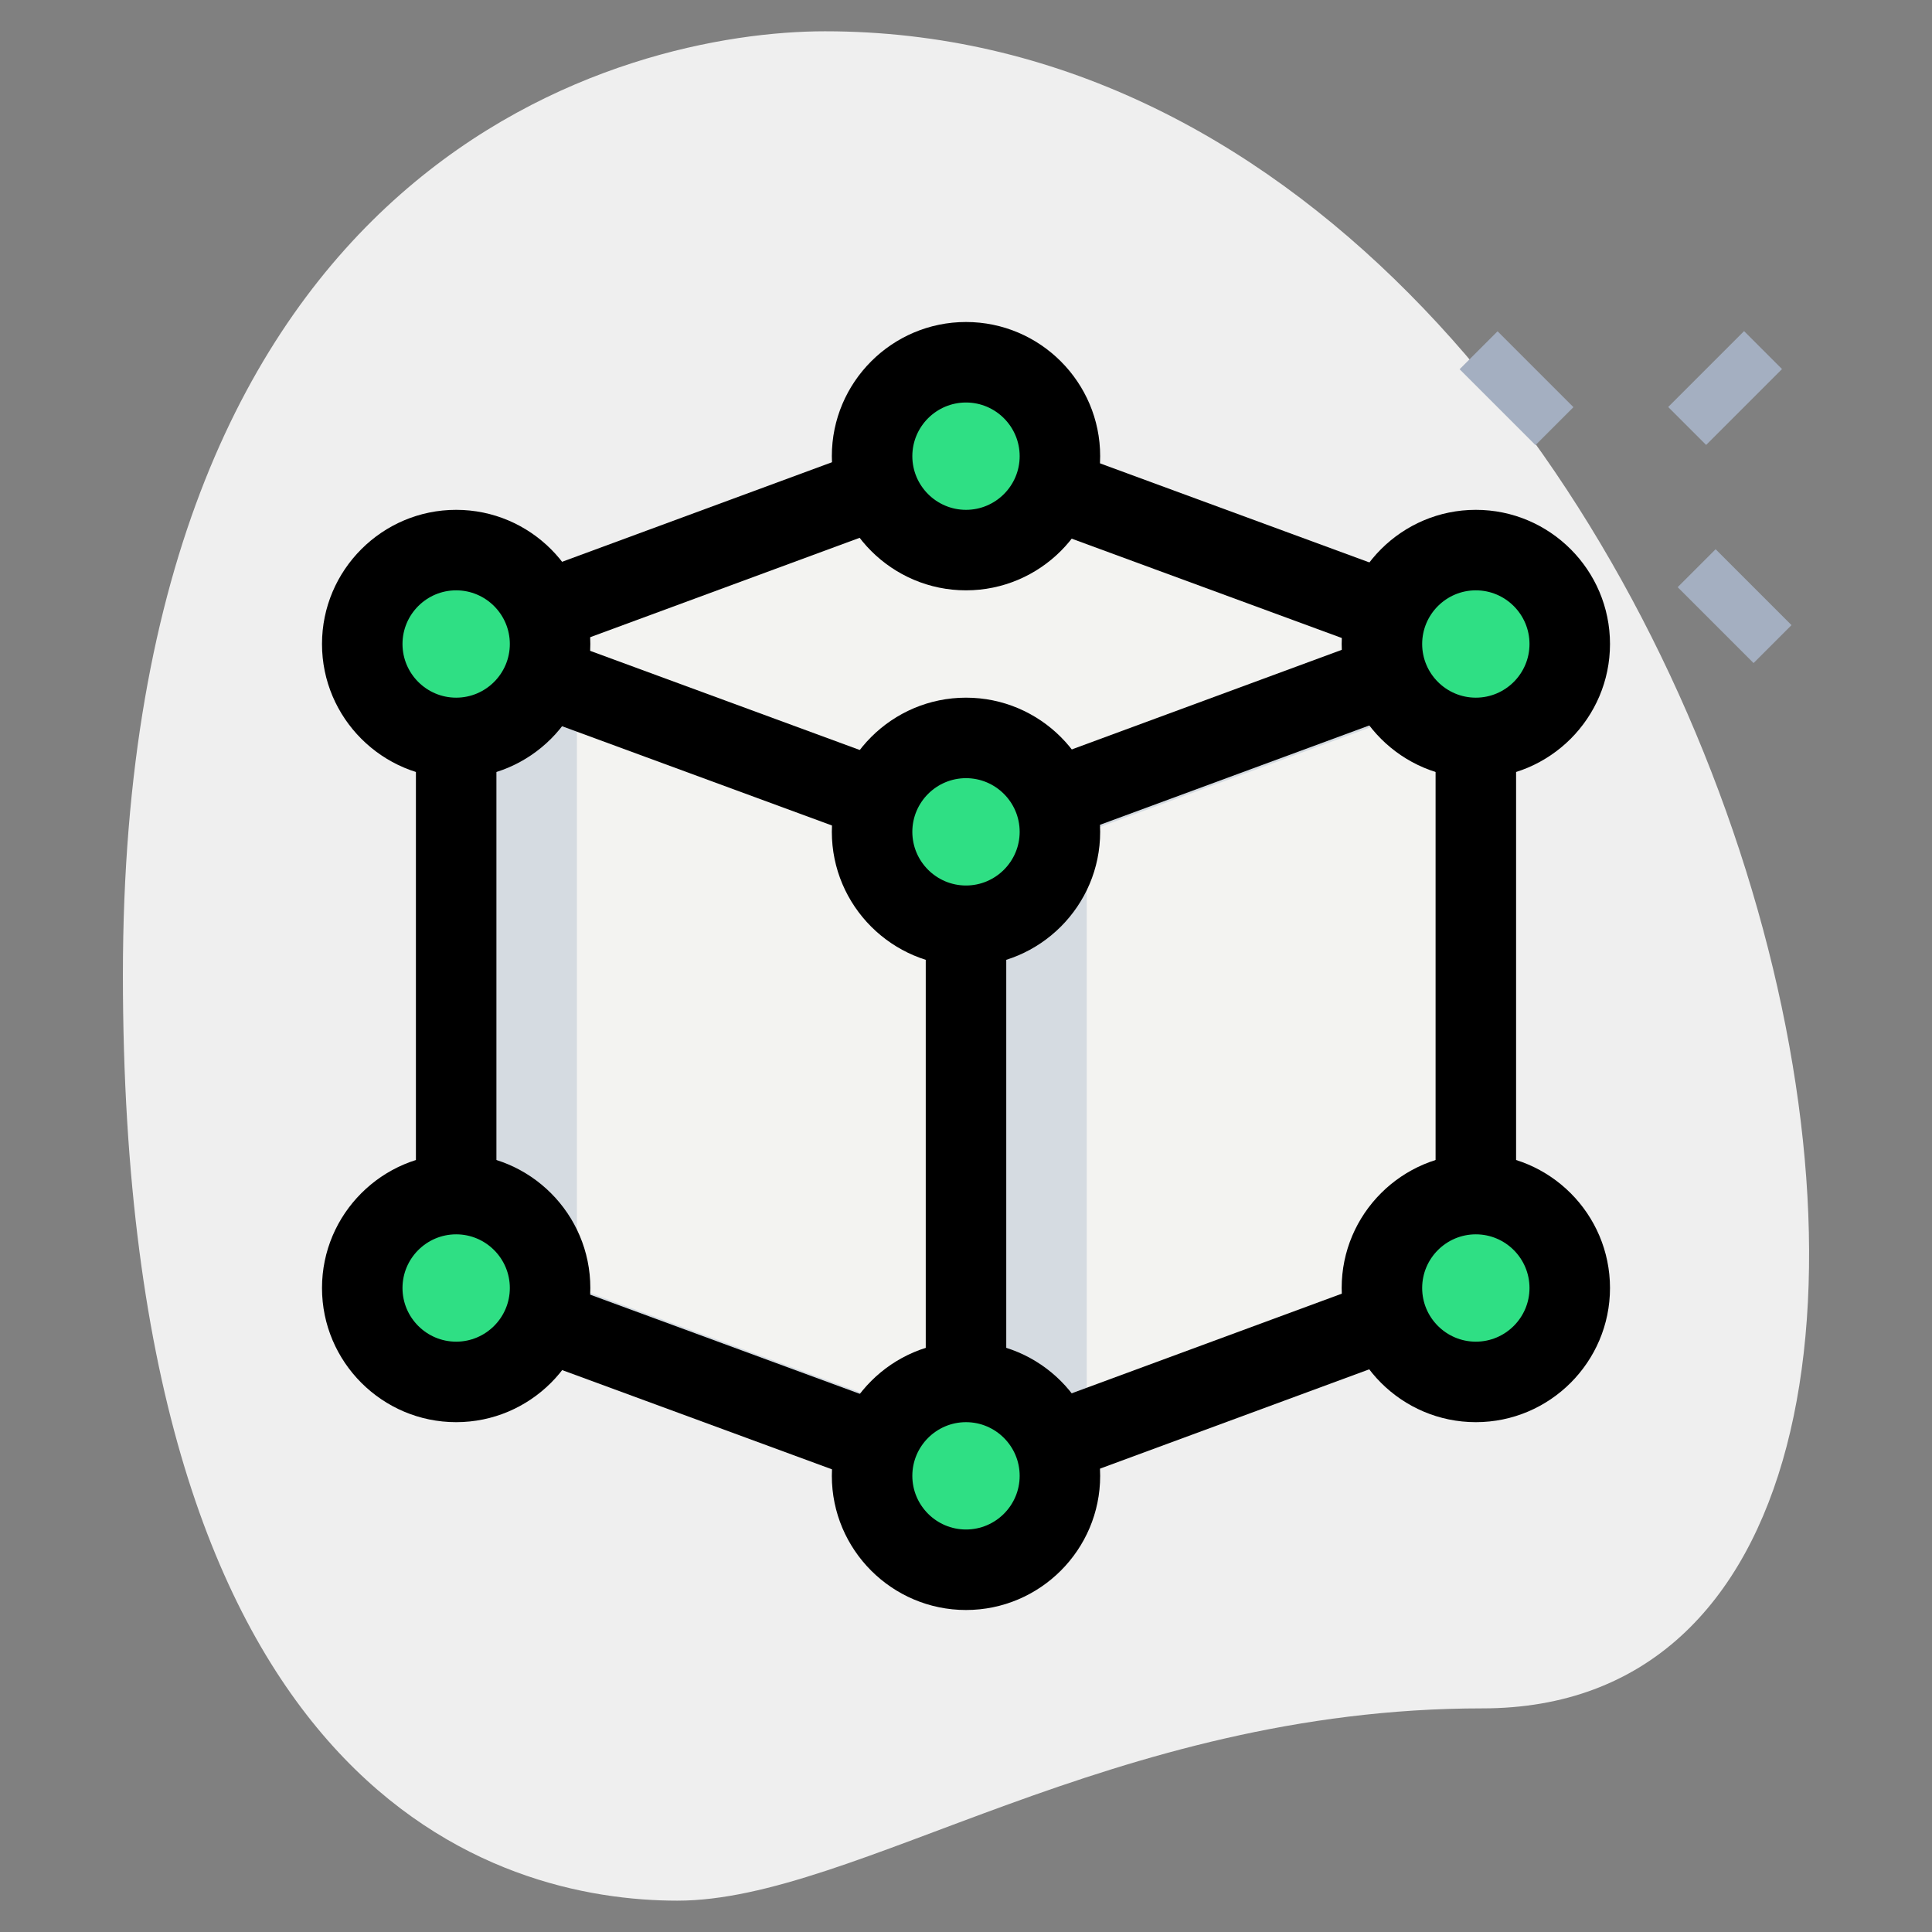 <svg id="_x31__x2C_5" enable-background="new 0 0 36 36" height="512" viewBox="0 0 36 36" width="512" xmlns="http://www.w3.org/2000/svg"><rect x="0" y="0" width="36" height="36" fill="#808080" stroke="none"/><path d="m27.623 31.833c-6.917 0-11.667 3.583-15 3.583s-10.333-1.916-10.333-17.249 9.417-17.584 13.083-17.584c17.167 0 24.5 31.25 12.25 31.25z" fill="#efefef"/><path d="m27.76 6.227h1v2h-1z" fill="#a4afc1" transform="matrix(.707 -.707 .707 .707 3.169 22.104)"/><path d="m31.826 10.293h1v2h-1z" fill="#a4afc1" transform="matrix(.707 -.707 .707 .707 1.483 26.165)"/><path d="m31.149 6.727h2v1h-2z" fill="#a4afc1" transform="matrix(.707 -.707 .707 .707 4.306 24.85)"/><path d="m27.5 12-9.5 3.5-9.5-3.5 9.5-3.5z" fill="#f3f3f1"/><path d="m27.5 12v12l-9.5 3.5v-12z" fill="#f3f3f1"/><path d="m18 15.5v12l-9.5-3.5v-12z" fill="#f3f3f1"/><path d="m20.25 15.5 7.25-2.671v-.829l-9.5 3.5v12l2.25-.829z" fill="#d5dbe1"/><path d="m10.75 24v-11.171l-2.25-.829v12l9.5 3.5v-.829z" fill="#d5dbe1"/><g fill="#2fdf84"><circle cx="18" cy="15.5" r="1.75"/><circle cx="18" cy="8.5" r="1.75"/><circle cx="18" cy="27.5" r="1.75"/><circle cx="8.5" cy="24" r="1.75"/><circle cx="27.5" cy="24" r="1.75"/><circle cx="27.5" cy="12" r="1.75"/><circle cx="8.5" cy="12" r="1.75"/></g><path d="m10.181 9.5h6.138v1.5h-6.138z" transform="matrix(.938 -.346 .346 .938 -2.727 5.214)"/><path d="m19.681 13h6.138v1.5h-6.138z" transform="matrix(.938 -.346 .346 .938 -3.351 8.714)"/><path d="m12.5 10.681h1.5v6.138h-1.5z" transform="matrix(.345 -.938 .938 .345 -4.231 21.435)"/><path d="m22 7.181h1.5v6.138h-1.5z" transform="matrix(.345 -.938 .938 .345 5.272 28.059)"/><path d="m19.681 25h6.138v1.5h-6.138z" transform="matrix(.938 -.346 .346 .938 -7.5 9.454)"/><path d="m12.5 22.681h1.5v6.138h-1.5z" transform="matrix(.345 -.938 .938 .345 -15.492 29.29)"/><path d="m7.75 14h1.5v8h-1.5z"/><path d="m26.75 14h1.5v8h-1.5z"/><path d="m17.25 17.5h1.5v8h-1.5z"/><path d="m18 11c-1.378 0-2.5-1.122-2.5-2.5s1.122-2.5 2.5-2.5 2.5 1.122 2.5 2.5-1.122 2.5-2.5 2.5zm0-3.5c-.551 0-1 .449-1 1s.449 1 1 1 1-.449 1-1-.449-1-1-1z"/><path d="m18 18c-1.378 0-2.5-1.122-2.5-2.5s1.122-2.5 2.5-2.5 2.5 1.122 2.5 2.5-1.122 2.5-2.5 2.5zm0-3.5c-.551 0-1 .449-1 1s.449 1 1 1 1-.449 1-1-.449-1-1-1z"/><path d="m18 30c-1.378 0-2.5-1.122-2.5-2.5s1.122-2.5 2.5-2.5 2.5 1.122 2.5 2.5-1.122 2.5-2.5 2.5zm0-3.5c-.551 0-1 .449-1 1s.449 1 1 1 1-.449 1-1-.449-1-1-1z"/><path d="m8.5 26.5c-1.378 0-2.5-1.122-2.5-2.5s1.122-2.5 2.5-2.5 2.5 1.122 2.5 2.5-1.122 2.5-2.5 2.5zm0-3.5c-.551 0-1 .449-1 1s.449 1 1 1 1-.449 1-1-.449-1-1-1z"/><path d="m27.5 26.5c-1.378 0-2.5-1.122-2.5-2.5s1.122-2.5 2.5-2.5 2.5 1.122 2.5 2.5-1.122 2.5-2.5 2.5zm0-3.5c-.551 0-1 .449-1 1s.449 1 1 1 1-.449 1-1-.449-1-1-1z"/><path d="m27.5 14.5c-1.378 0-2.5-1.122-2.5-2.5s1.122-2.5 2.5-2.5 2.5 1.122 2.5 2.5-1.122 2.5-2.5 2.5zm0-3.5c-.551 0-1 .449-1 1s.449 1 1 1 1-.449 1-1-.449-1-1-1z"/><path d="m8.5 14.5c-1.378 0-2.5-1.122-2.5-2.5s1.122-2.5 2.5-2.5 2.5 1.122 2.5 2.5-1.122 2.5-2.5 2.5zm0-3.5c-.551 0-1 .449-1 1s.449 1 1 1 1-.449 1-1-.449-1-1-1z"/></svg>